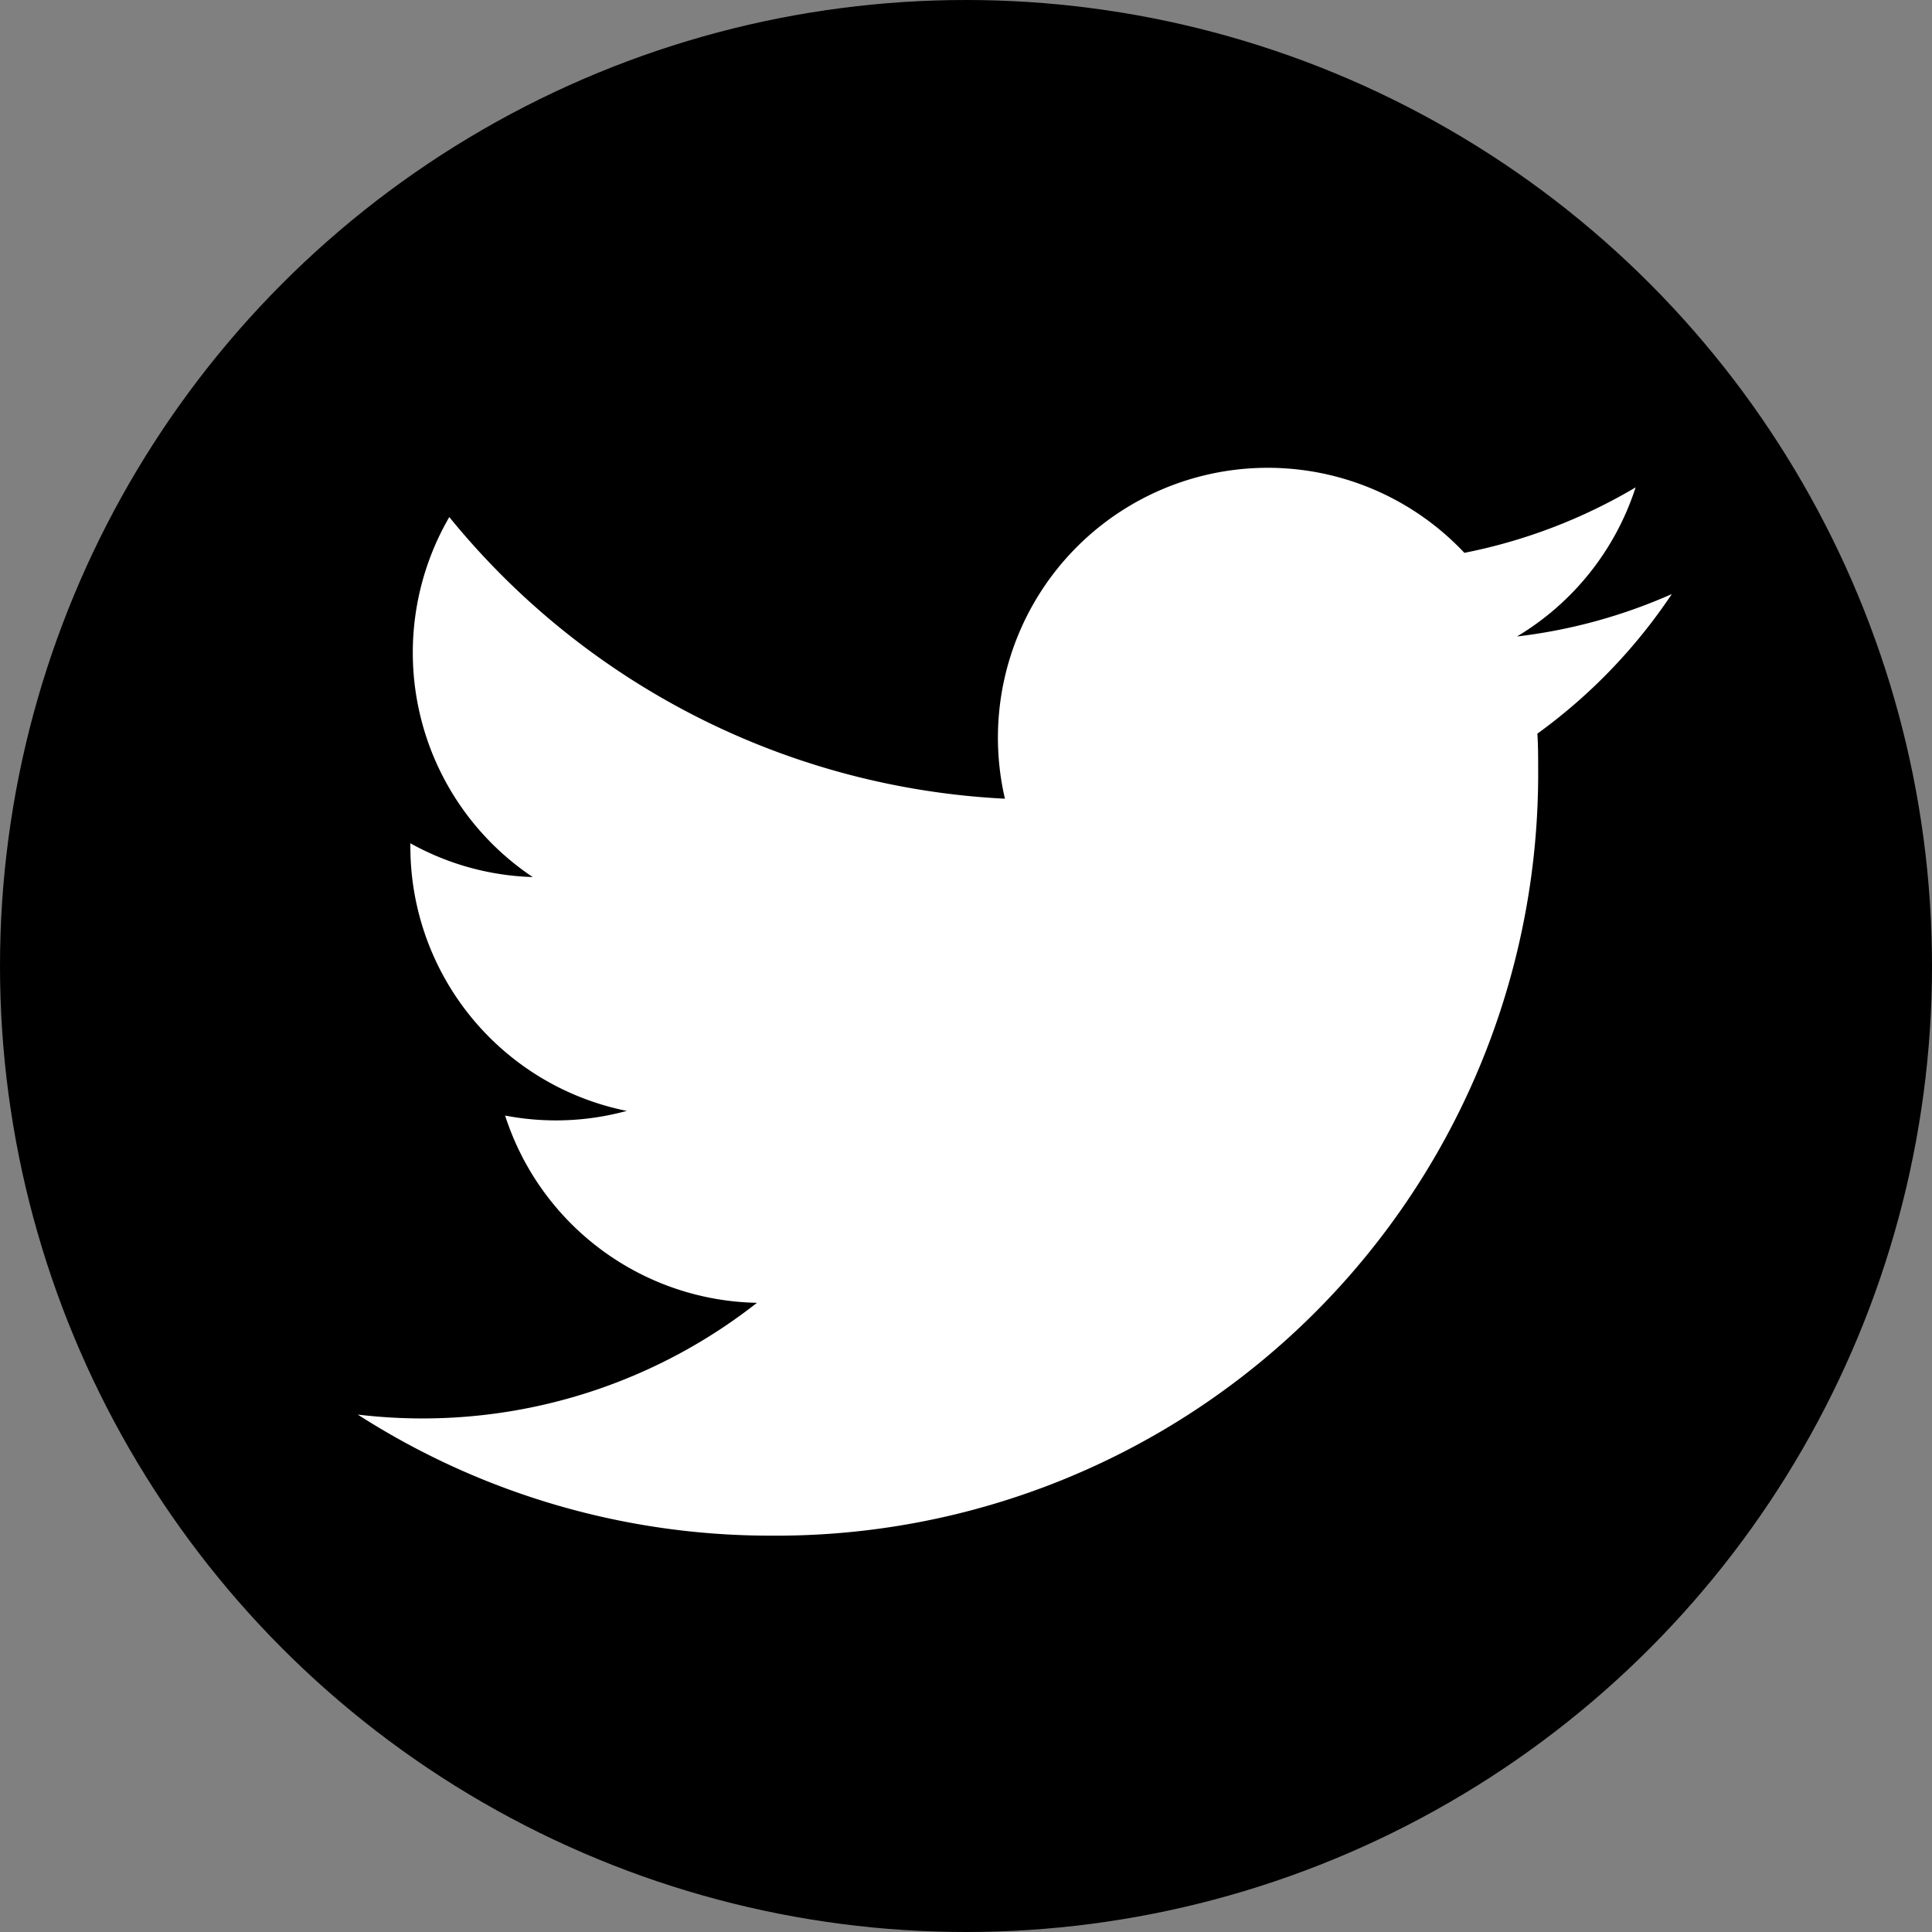 <svg xmlns="http://www.w3.org/2000/svg" width="27" height="27"><rect width="100%" height="100%" fill="#808080" stroke="none"/><g transform="translate(-965 -5223)"><circle cx="13.5" cy="13.5" r="13.5" data-name="楕円形 4" transform="translate(965 5223)"/><path fill="#fff" d="M986.485 5233.253c.011.162.011.324.011.487a10.648 10.648 0 0 1-10.721 10.721 10.667 10.667 0 0 1-5.775-1.692 7.665 7.665 0 0 0 .9.054 7.566 7.566 0 0 0 4.679-1.616 3.773 3.773 0 0 1-3.52-2.617 3.756 3.756 0 0 0 1.7-.065 3.768 3.768 0 0 1-3.024-3.692v-.048a3.744 3.744 0 0 0 1.71.472 3.773 3.773 0 0 1-1.166-5.031 10.694 10.694 0 0 0 7.765 3.936 3.771 3.771 0 0 1 6.421-3.436 7.561 7.561 0 0 0 2.393-.915 3.782 3.782 0 0 1-1.658 2.084 7.493 7.493 0 0 0 2.164-.593 7.655 7.655 0 0 1-1.879 1.951Z"/></g></svg>